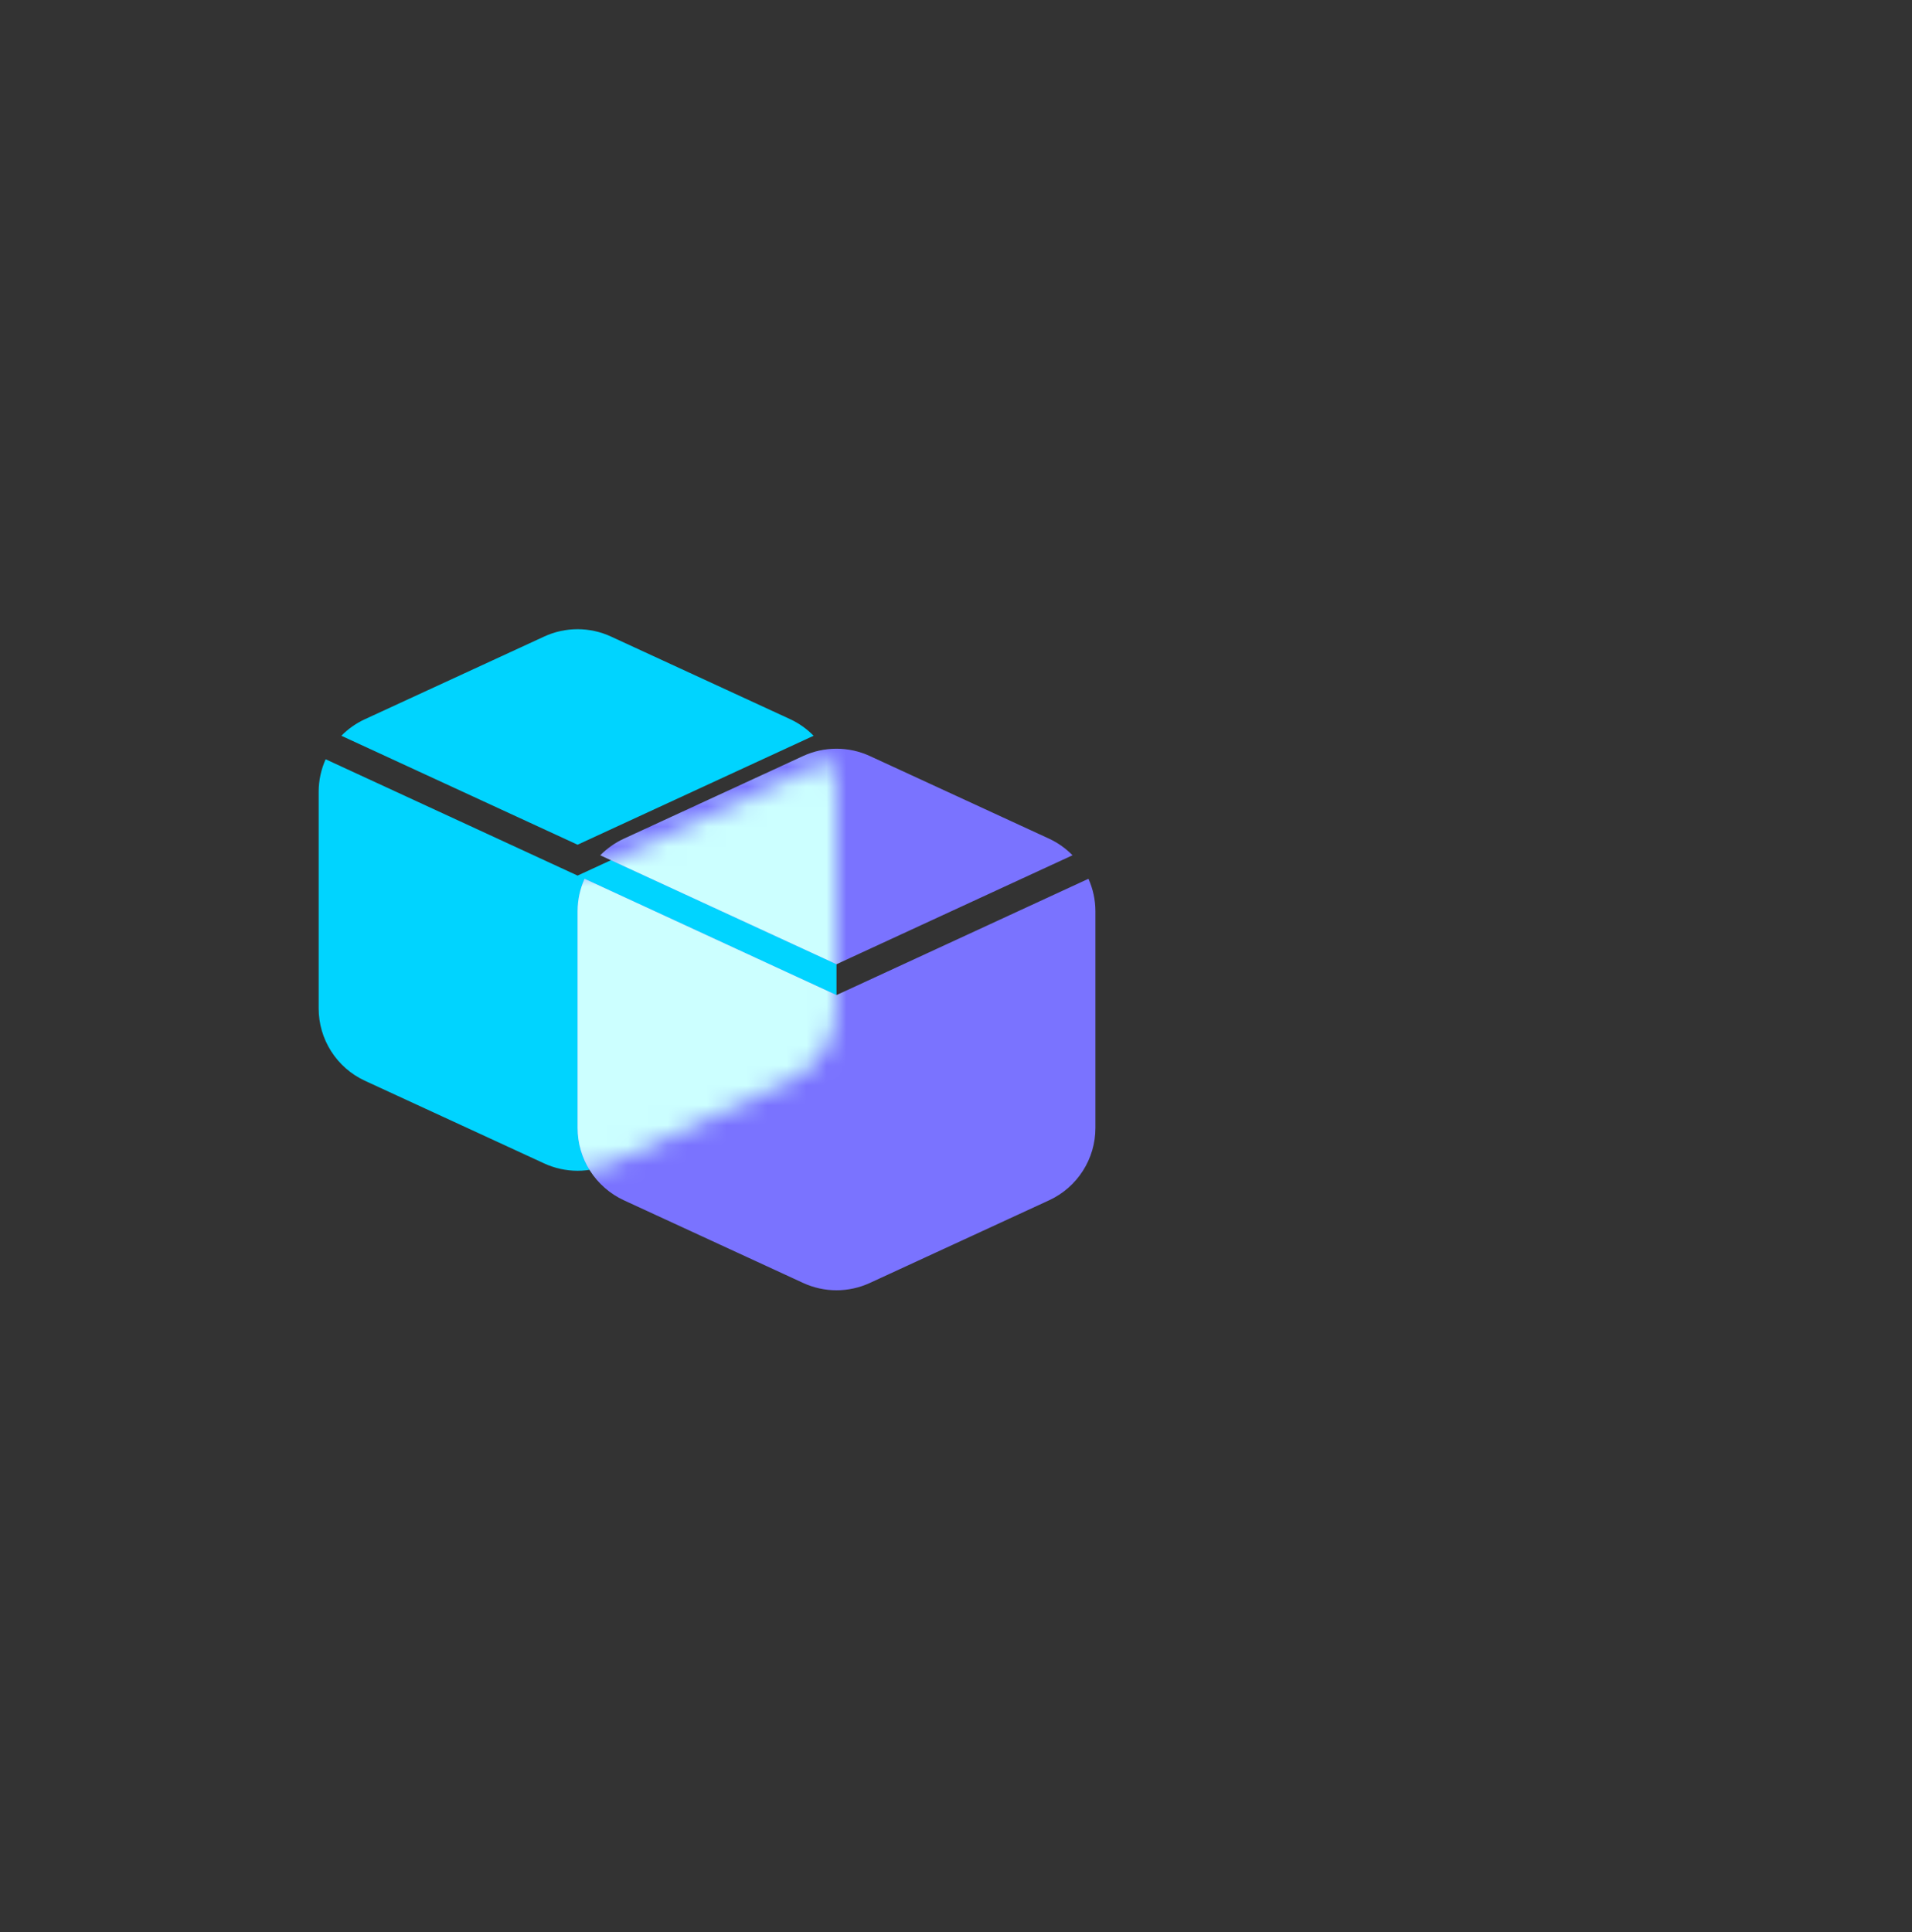 <svg width="96" height="97" viewBox="0 0 96 97" fill="none" xmlns="http://www.w3.org/2000/svg">
<rect x="0" y="0" width="96" height="97" fill="#333333" stroke="none"/>
<path d="M42 39.74V50.63C42 51.393 41.782 52.141 41.37 52.784C40.959 53.427 40.373 53.939 39.68 54.26L30.68 58.41C30.154 58.653 29.58 58.78 29 58.78C28.42 58.78 27.846 58.653 27.32 58.41L18.32 54.26C17.627 53.939 17.041 53.427 16.63 52.784C16.218 52.141 16 51.393 16 50.63V39.74C16.002 39.181 16.122 38.629 16.35 38.12L29 43.96L41.65 38.12C41.879 38.629 41.998 39.181 42 39.74ZM30.68 31.96L39.68 36.11C40.117 36.314 40.513 36.595 40.85 36.94L29 42.41L17.14 36.94C17.48 36.594 17.88 36.313 18.32 36.11L27.32 31.96C27.846 31.716 28.42 31.59 29 31.59C29.58 31.59 30.154 31.716 30.68 31.96Z" fill="#00D4FF"/>
<path d="M55 45.74V56.63C55 57.393 54.782 58.141 54.37 58.784C53.959 59.427 53.373 59.939 52.68 60.26L43.68 64.41C43.154 64.653 42.58 64.78 42 64.78C41.42 64.78 40.846 64.653 40.32 64.41L31.32 60.26C30.627 59.939 30.041 59.427 29.63 58.784C29.218 58.141 29 57.393 29 56.63V45.74C29.002 45.181 29.122 44.629 29.35 44.12L42 49.96L54.65 44.12C54.879 44.629 54.998 45.181 55 45.74ZM43.68 37.96L52.68 42.11C53.117 42.314 53.513 42.595 53.85 42.94L42 48.41L30.14 42.94C30.48 42.594 30.88 42.313 31.32 42.11L40.32 37.96C40.846 37.716 41.42 37.59 42 37.59C42.58 37.59 43.154 37.716 43.68 37.96Z" fill="#7A73FF"/>
<mask id="mask0_4003_1674" style="mask-type:luminance" maskUnits="userSpaceOnUse" x="-36" y="7" width="78" height="52">
<path d="M42 39.74V50.63C42 51.393 41.782 52.141 41.37 52.784C40.959 53.427 40.373 53.939 39.68 54.26L30.68 58.41C30.154 58.653 29.58 58.78 29 58.78C28.42 58.78 27.846 58.653 27.32 58.41L18.32 54.26C17.627 53.939 17.041 53.427 16.63 52.784C16.218 52.141 16 51.393 16 50.63V39.74C16.002 39.181 16.122 38.629 16.35 38.12L29 43.96L41.65 38.12C41.879 38.629 41.998 39.181 42 39.74ZM30.68 31.96L39.68 36.11C40.117 36.314 40.513 36.595 40.85 36.94L29 42.41L17.14 36.94C17.48 36.594 17.88 36.313 18.32 36.11L27.32 31.96C27.846 31.716 28.42 31.59 29 31.59C29.58 31.59 30.154 31.716 30.68 31.96Z" fill="white"/>
</mask>
<g mask="url(#mask0_4003_1674)">
<path d="M55 45.74V56.63C55 57.393 54.782 58.141 54.37 58.784C53.959 59.427 53.373 59.939 52.68 60.26L43.68 64.41C43.154 64.653 42.58 64.78 42 64.78C41.42 64.78 40.846 64.653 40.32 64.41L31.32 60.26C30.627 59.939 30.041 59.427 29.63 58.784C29.218 58.141 29 57.393 29 56.63V45.74C29.002 45.181 29.122 44.629 29.35 44.12L42 49.96L54.65 44.12C54.879 44.629 54.998 45.181 55 45.74ZM43.68 37.96L52.68 42.11C53.117 42.314 53.513 42.595 53.85 42.94L42 48.41L30.14 42.94C30.48 42.594 30.88 42.313 31.32 42.11L40.32 37.96C40.846 37.716 41.42 37.59 42 37.59C42.58 37.59 43.154 37.716 43.68 37.96Z" fill="#CCFFFF"/>
</g>
</svg>
